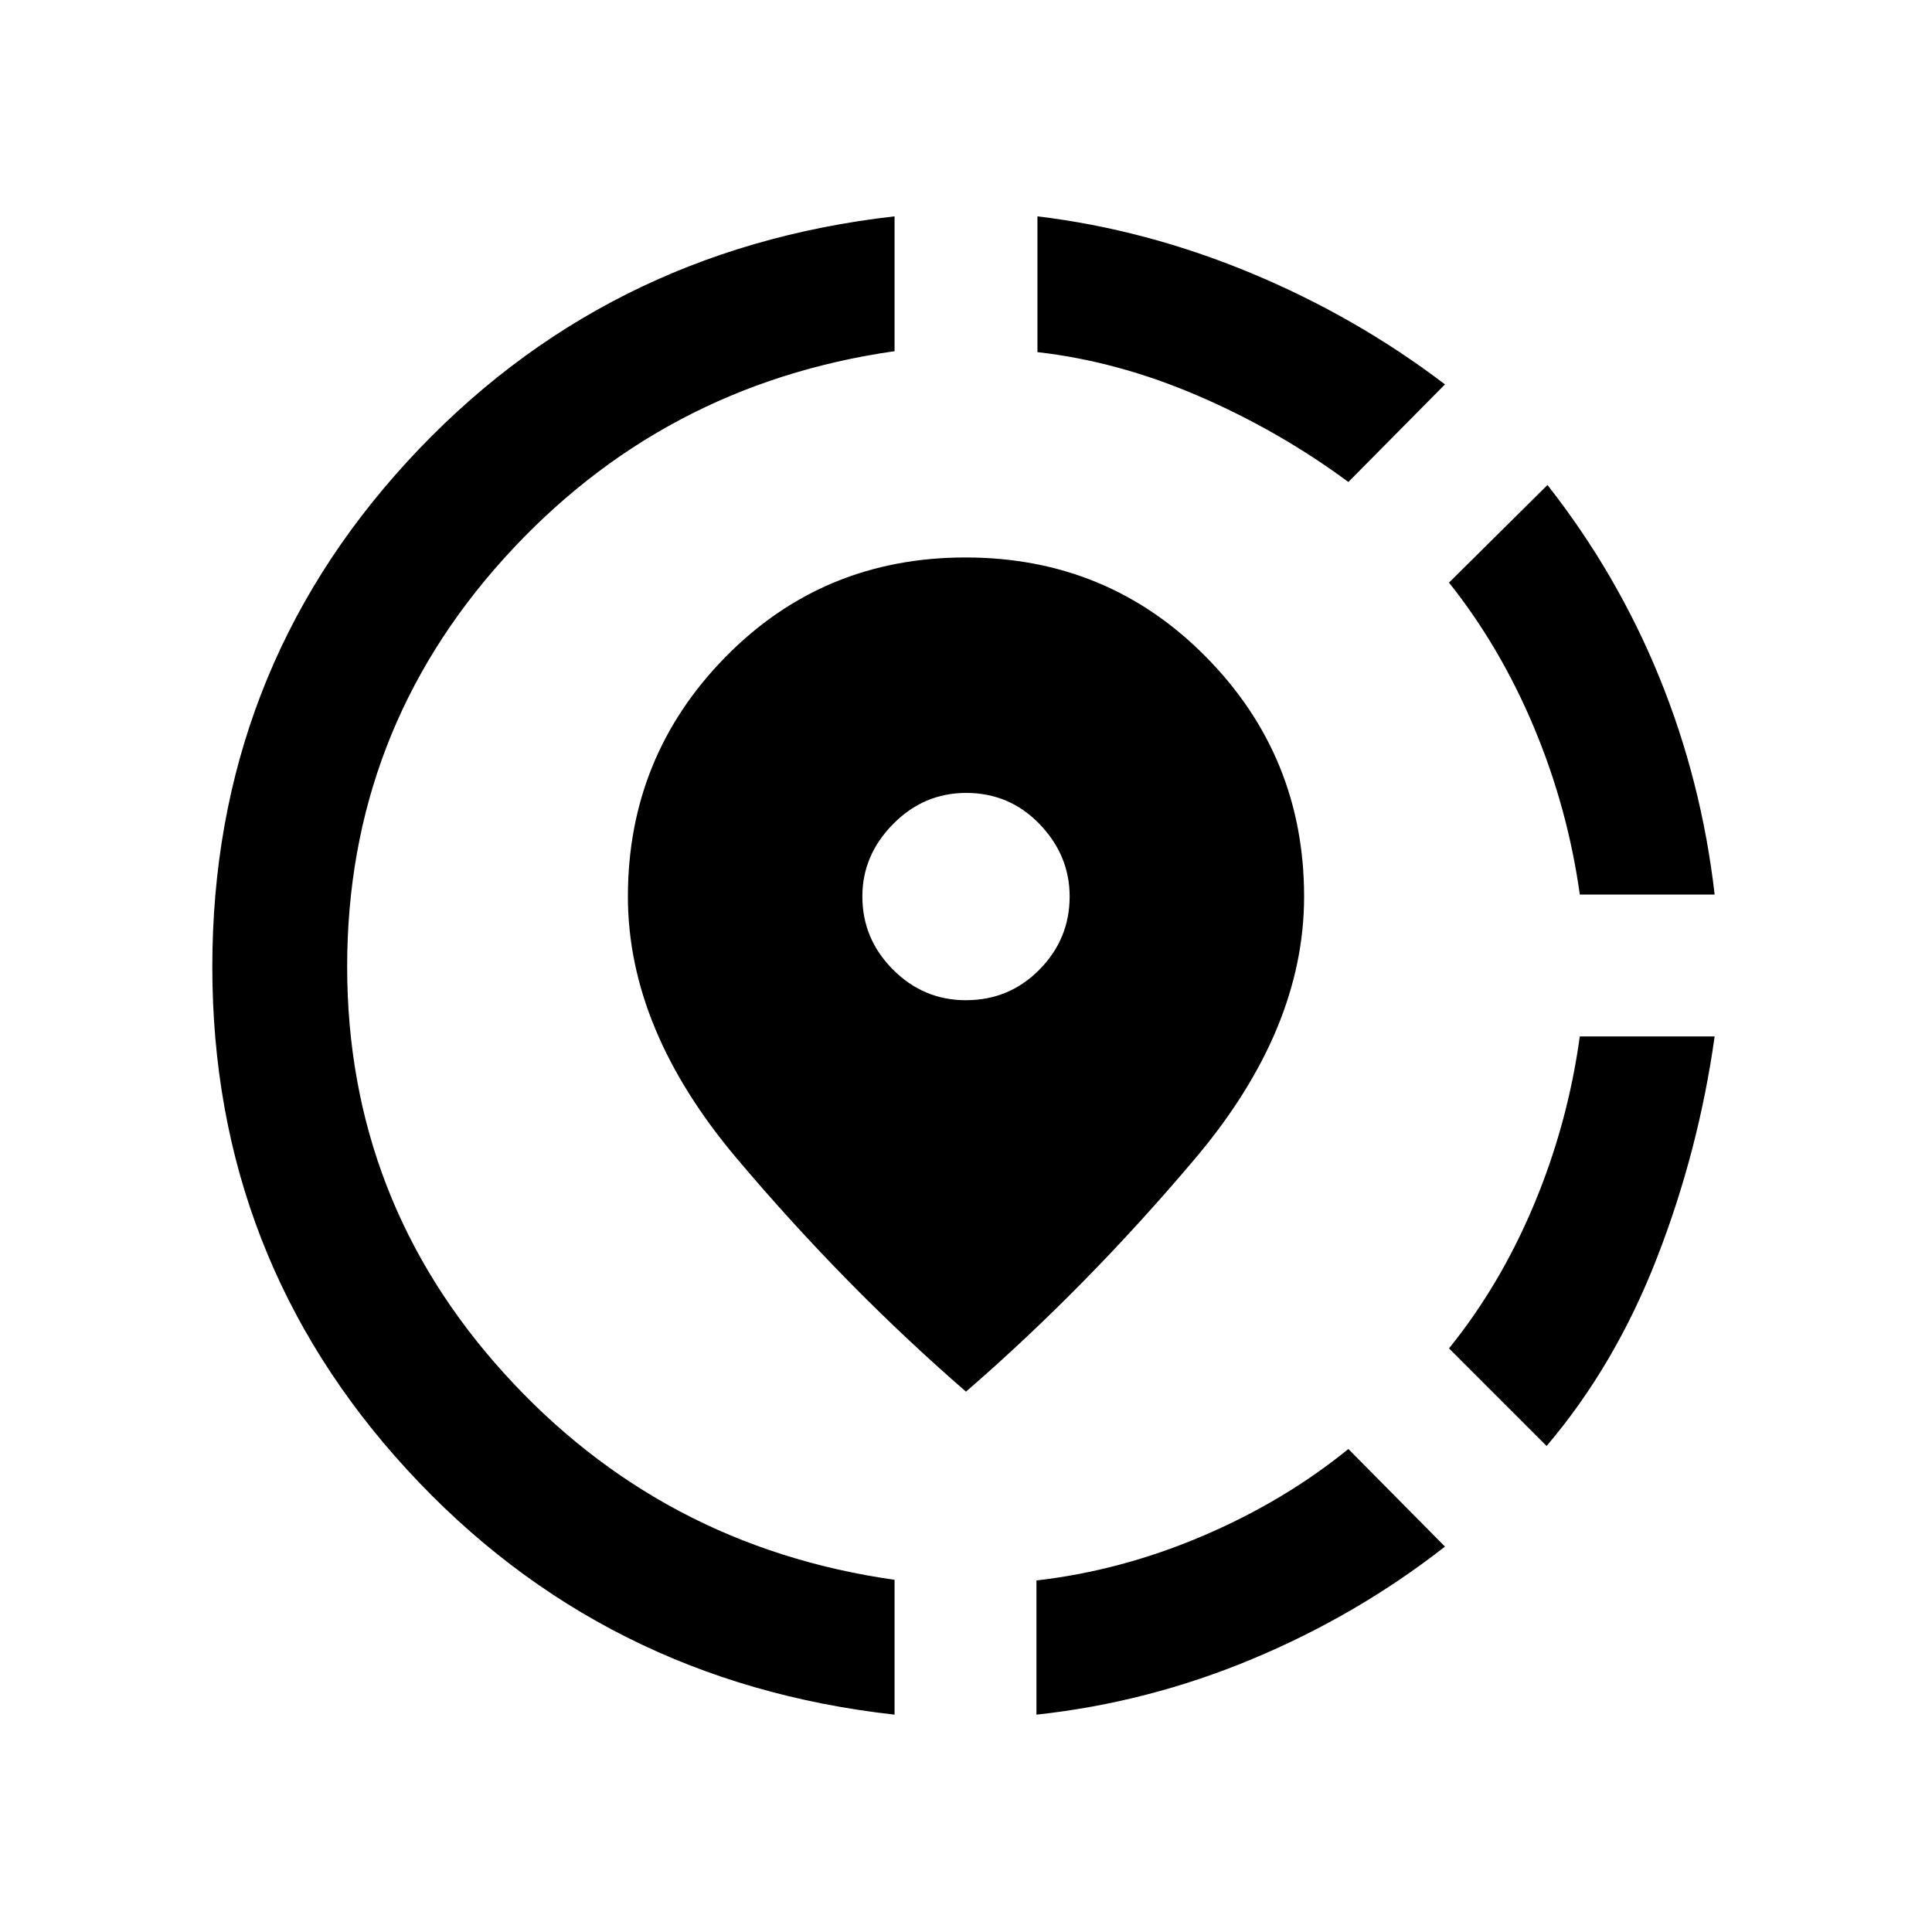 <svg xmlns="http://www.w3.org/2000/svg" height="20" viewBox="0 -960 960 960" width="20"><path d="M515-108v-66.68q42-4.82 82.5-22.07T670-240l48 48.5q-43.5 34-95.5 55.75T515-108Zm253.5-133.5L720-290q25.5-31.5 42.25-71.5T785-445h67q-8 57-28.75 110.25T768.5-241.5Zm16.5-274q-6-43-22.75-83t-42.25-72l48.93-48.5q34.57 44 55.57 95.5t27.5 108h-67ZM444.5-108q-145.23-16.19-242.11-121.59Q105.5-335 105.5-479.52q0-145.48 96.75-250.98t242.25-122v67q-116 16.59-194 102.9-78 86.32-78 202.88 0 116.06 78 202.14 78 86.08 194 102.58v67ZM670-720.5q-34.5-25.5-74.5-42.75t-80-21.78v-67.47q54 6.5 106.25 28.25T718-769l-48 48.5Zm-190 452q-60-52-114-116t-54-130q0-69.68 48.52-119.09T479.77-683q70.73 0 119.48 49.41T648-514.5q0 66-54 130t-114 116Zm-.07-194.5q21.57 0 36.57-15.21t15-36.31q0-20.48-14.93-35.98-14.94-15.5-36.5-15.5-21.07 0-36.32 15.49t-15.25 35.94q0 21.07 15.18 36.32Q458.87-463 479.93-463Z"/></svg>